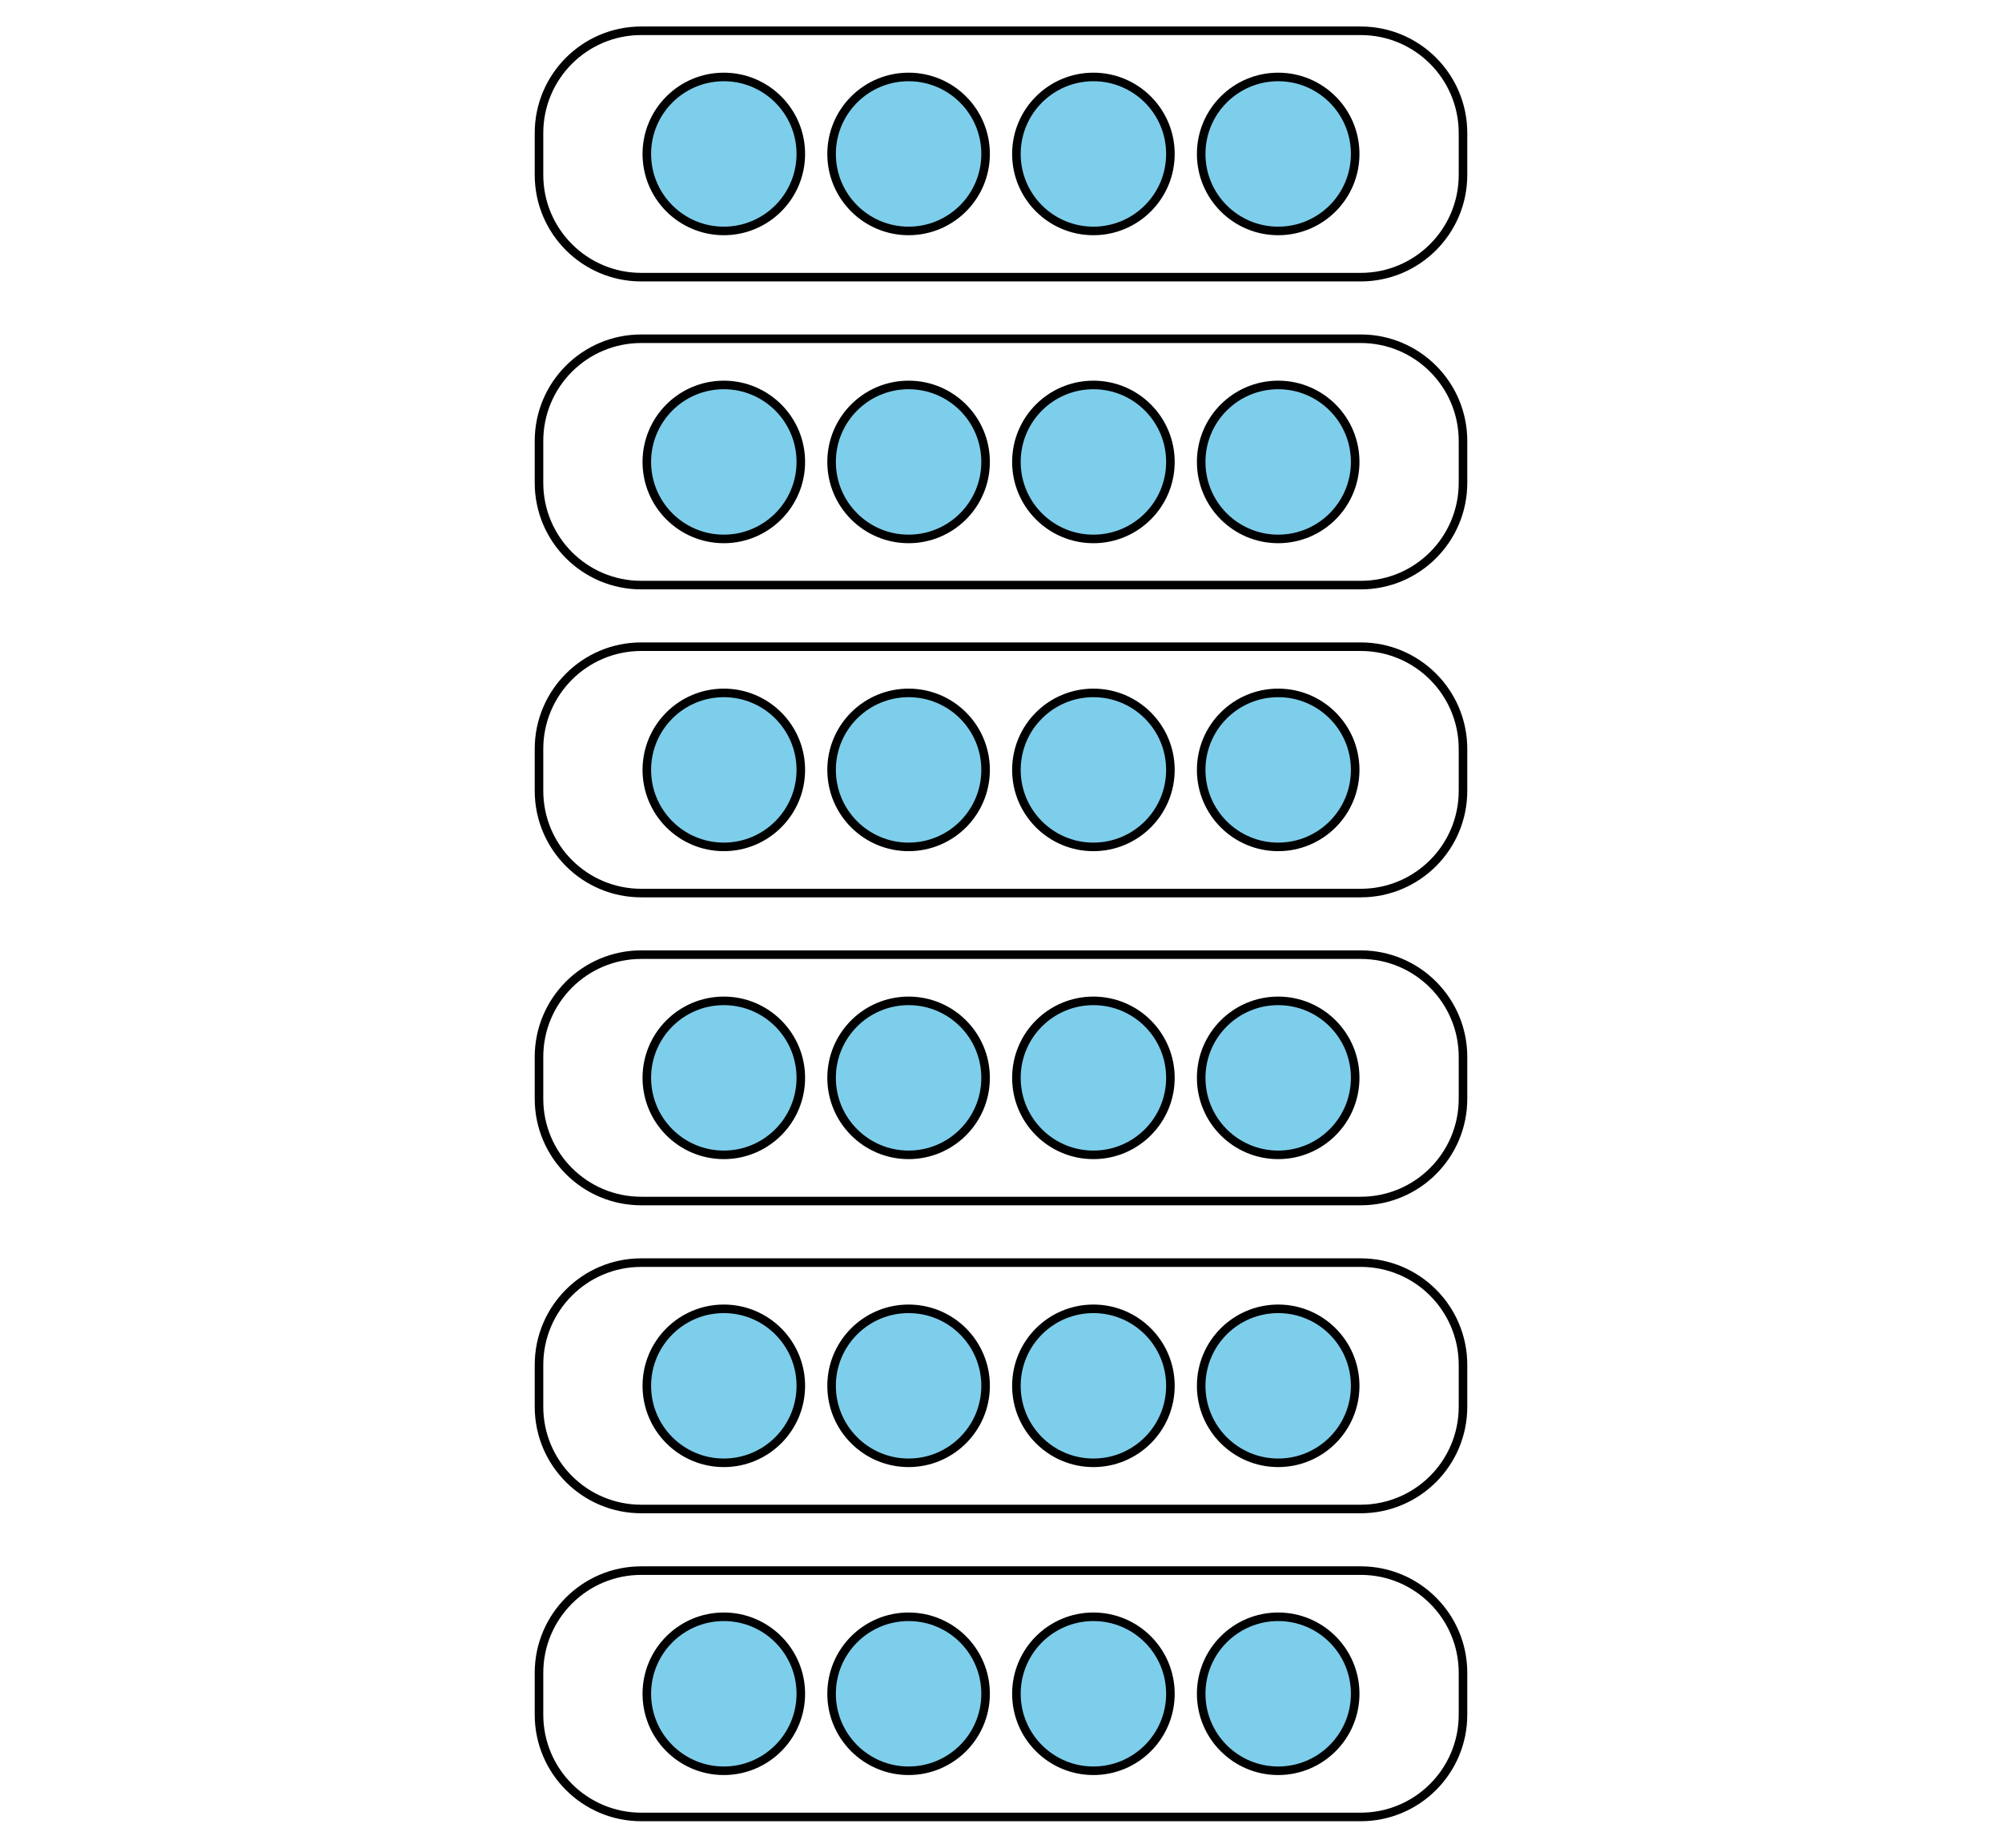 <?xml version='1.0' encoding='UTF-8'?>
<!-- This file was generated by dvisvgm 2.1.3 -->
<svg height='216pt' version='1.1' viewBox='-72 -72 234 216' width='234pt' xmlns='http://www.w3.org/2000/svg' xmlns:xlink='http://www.w3.org/1999/xlink'>
<defs>
<clipPath id='clip1'>
<path d='M-72 144V-72.004H162V144ZM162 -72.004'/>
</clipPath>
</defs>
<g id='page1'>
<path clip-path='url(#clip1)' d='M21.602 126C21.602 121.031 17.57 117 12.602 117C7.629 117 3.602 121.031 3.602 126S7.629 135 12.602 135C17.57 135 21.602 130.969 21.602 126Z' fill='#7dceeb'/>
<path clip-path='url(#clip1)' d='M21.602 126C21.602 121.031 17.57 117 12.602 117C7.629 117 3.602 121.031 3.602 126S7.629 135 12.602 135C17.57 135 21.602 130.969 21.602 126Z' fill='none' stroke='#000000' stroke-linejoin='bevel' stroke-miterlimit='10.037' stroke-width='1'/>
<path clip-path='url(#clip1)' d='M43.199 126C43.199 121.031 39.172 117 34.199 117C29.23 117 25.199 121.031 25.199 126S29.23 135 34.199 135C39.172 135 43.199 130.969 43.199 126Z' fill='#7dceeb'/>
<path clip-path='url(#clip1)' d='M43.199 126C43.199 121.031 39.172 117 34.199 117C29.23 117 25.199 121.031 25.199 126S29.23 135 34.199 135C39.172 135 43.199 130.969 43.199 126Z' fill='none' stroke='#000000' stroke-linejoin='bevel' stroke-miterlimit='10.037' stroke-width='1'/>
<path clip-path='url(#clip1)' d='M64.801 126C64.801 121.031 60.77 117 55.801 117C50.828 117 46.801 121.031 46.801 126S50.828 135 55.801 135C60.77 135 64.801 130.969 64.801 126Z' fill='#7dceeb'/>
<path clip-path='url(#clip1)' d='M64.801 126C64.801 121.031 60.77 117 55.801 117C50.828 117 46.801 121.031 46.801 126S50.828 135 55.801 135C60.77 135 64.801 130.969 64.801 126Z' fill='none' stroke='#000000' stroke-linejoin='bevel' stroke-miterlimit='10.037' stroke-width='1'/>
<path clip-path='url(#clip1)' d='M86.398 126C86.398 121.031 82.371 117 77.398 117C72.43 117 68.398 121.031 68.398 126S72.43 135 77.398 135C82.371 135 86.398 130.969 86.398 126Z' fill='#7dceeb'/>
<path clip-path='url(#clip1)' d='M86.398 126C86.398 121.031 82.371 117 77.398 117C72.43 117 68.398 121.031 68.398 126S72.43 135 77.398 135C82.371 135 86.398 130.969 86.398 126Z' fill='none' stroke='#000000' stroke-linejoin='bevel' stroke-miterlimit='10.037' stroke-width='1'/>
<path clip-path='url(#clip1)' d='M-9 128.445V123.555C-9 116.953 -3.648 111.602 2.953 111.602H87.047C93.648 111.602 99 116.953 99 123.555V128.445C99 135.047 93.648 140.398 87.047 140.398H2.953C-3.648 140.398 -9 135.047 -9 128.445Z' fill='none' stroke='#000000' stroke-linejoin='bevel' stroke-miterlimit='10.037' stroke-width='1'/>
<path clip-path='url(#clip1)' d='M21.602 90C21.602 85.027 17.57 81 12.602 81C7.629 81 3.602 85.027 3.602 90C3.602 94.969 7.629 99 12.602 99C17.57 99 21.602 94.969 21.602 90Z' fill='#7dceeb'/>
<path clip-path='url(#clip1)' d='M21.602 90C21.602 85.027 17.57 81 12.602 81C7.629 81 3.602 85.027 3.602 90C3.602 94.969 7.629 99 12.602 99C17.57 99 21.602 94.969 21.602 90Z' fill='none' stroke='#000000' stroke-linejoin='bevel' stroke-miterlimit='10.037' stroke-width='1'/>
<path clip-path='url(#clip1)' d='M43.199 90C43.199 85.027 39.172 81 34.199 81C29.23 81 25.199 85.027 25.199 90C25.199 94.969 29.23 99 34.199 99C39.172 99 43.199 94.969 43.199 90Z' fill='#7dceeb'/>
<path clip-path='url(#clip1)' d='M43.199 90C43.199 85.027 39.172 81 34.199 81C29.23 81 25.199 85.027 25.199 90C25.199 94.969 29.23 99 34.199 99C39.172 99 43.199 94.969 43.199 90Z' fill='none' stroke='#000000' stroke-linejoin='bevel' stroke-miterlimit='10.037' stroke-width='1'/>
<path clip-path='url(#clip1)' d='M64.801 90C64.801 85.027 60.77 81 55.801 81C50.828 81 46.801 85.027 46.801 90C46.801 94.969 50.828 99 55.801 99C60.77 99 64.801 94.969 64.801 90Z' fill='#7dceeb'/>
<path clip-path='url(#clip1)' d='M64.801 90C64.801 85.027 60.77 81 55.801 81C50.828 81 46.801 85.027 46.801 90C46.801 94.969 50.828 99 55.801 99C60.77 99 64.801 94.969 64.801 90Z' fill='none' stroke='#000000' stroke-linejoin='bevel' stroke-miterlimit='10.037' stroke-width='1'/>
<path clip-path='url(#clip1)' d='M86.398 90C86.398 85.027 82.371 81 77.398 81C72.43 81 68.398 85.027 68.398 90C68.398 94.969 72.43 99 77.398 99C82.371 99 86.398 94.969 86.398 90Z' fill='#7dceeb'/>
<path clip-path='url(#clip1)' d='M86.398 90C86.398 85.027 82.371 81 77.398 81C72.43 81 68.398 85.027 68.398 90C68.398 94.969 72.43 99 77.398 99C82.371 99 86.398 94.969 86.398 90Z' fill='none' stroke='#000000' stroke-linejoin='bevel' stroke-miterlimit='10.037' stroke-width='1'/>
<path clip-path='url(#clip1)' d='M-9 92.445V87.555C-9 80.953 -3.648 75.598 2.953 75.598H87.047C93.648 75.598 99 80.953 99 87.555V92.445C99 99.047 93.648 104.398 87.047 104.398H2.953C-3.648 104.398 -9 99.047 -9 92.445Z' fill='none' stroke='#000000' stroke-linejoin='bevel' stroke-miterlimit='10.037' stroke-width='1'/>
<path clip-path='url(#clip1)' d='M21.602 54C21.602 49.027 17.57 45 12.602 45C7.629 45 3.602 49.027 3.602 54C3.602 58.969 7.629 63 12.602 63C17.57 63 21.602 58.969 21.602 54Z' fill='#7dceeb'/>
<path clip-path='url(#clip1)' d='M21.602 54C21.602 49.027 17.57 45 12.602 45C7.629 45 3.602 49.027 3.602 54C3.602 58.969 7.629 63 12.602 63C17.57 63 21.602 58.969 21.602 54Z' fill='none' stroke='#000000' stroke-linejoin='bevel' stroke-miterlimit='10.037' stroke-width='1'/>
<path clip-path='url(#clip1)' d='M43.199 54C43.199 49.027 39.172 45 34.199 45C29.23 45 25.199 49.027 25.199 54C25.199 58.969 29.23 63 34.199 63C39.172 63 43.199 58.969 43.199 54Z' fill='#7dceeb'/>
<path clip-path='url(#clip1)' d='M43.199 54C43.199 49.027 39.172 45 34.199 45C29.23 45 25.199 49.027 25.199 54C25.199 58.969 29.23 63 34.199 63C39.172 63 43.199 58.969 43.199 54Z' fill='none' stroke='#000000' stroke-linejoin='bevel' stroke-miterlimit='10.037' stroke-width='1'/>
<path clip-path='url(#clip1)' d='M64.801 54C64.801 49.027 60.77 45 55.801 45C50.828 45 46.801 49.027 46.801 54C46.801 58.969 50.828 63 55.801 63C60.77 63 64.801 58.969 64.801 54Z' fill='#7dceeb'/>
<path clip-path='url(#clip1)' d='M64.801 54C64.801 49.027 60.77 45 55.801 45C50.828 45 46.801 49.027 46.801 54C46.801 58.969 50.828 63 55.801 63C60.77 63 64.801 58.969 64.801 54Z' fill='none' stroke='#000000' stroke-linejoin='bevel' stroke-miterlimit='10.037' stroke-width='1'/>
<path clip-path='url(#clip1)' d='M86.398 54C86.398 49.027 82.371 45 77.398 45C72.43 45 68.398 49.027 68.398 54C68.398 58.969 72.43 63 77.398 63C82.371 63 86.398 58.969 86.398 54Z' fill='#7dceeb'/>
<path clip-path='url(#clip1)' d='M86.398 54C86.398 49.027 82.371 45 77.398 45C72.43 45 68.398 49.027 68.398 54C68.398 58.969 72.43 63 77.398 63C82.371 63 86.398 58.969 86.398 54Z' fill='none' stroke='#000000' stroke-linejoin='bevel' stroke-miterlimit='10.037' stroke-width='1'/>
<path clip-path='url(#clip1)' d='M-9 56.445V51.555C-9 44.953 -3.648 39.598 2.953 39.598H87.047C93.648 39.598 99 44.953 99 51.555V56.445C99 63.047 93.648 68.398 87.047 68.398H2.953C-3.648 68.398 -9 63.047 -9 56.445Z' fill='none' stroke='#000000' stroke-linejoin='bevel' stroke-miterlimit='10.037' stroke-width='1'/>
<path clip-path='url(#clip1)' d='M21.602 18C21.602 13.027 17.57 9 12.602 9C7.629 9 3.602 13.027 3.602 18C3.602 22.969 7.629 27 12.602 27C17.57 27 21.602 22.969 21.602 18Z' fill='#7dceeb'/>
<path clip-path='url(#clip1)' d='M21.602 18C21.602 13.027 17.57 9 12.602 9C7.629 9 3.602 13.027 3.602 18C3.602 22.969 7.629 27 12.602 27C17.57 27 21.602 22.969 21.602 18Z' fill='none' stroke='#000000' stroke-linejoin='bevel' stroke-miterlimit='10.037' stroke-width='1'/>
<path clip-path='url(#clip1)' d='M43.199 18C43.199 13.027 39.172 9 34.199 9C29.23 9 25.199 13.027 25.199 18C25.199 22.969 29.23 27 34.199 27C39.172 27 43.199 22.969 43.199 18Z' fill='#7dceeb'/>
<path clip-path='url(#clip1)' d='M43.199 18C43.199 13.027 39.172 9 34.199 9C29.23 9 25.199 13.027 25.199 18C25.199 22.969 29.23 27 34.199 27C39.172 27 43.199 22.969 43.199 18Z' fill='none' stroke='#000000' stroke-linejoin='bevel' stroke-miterlimit='10.037' stroke-width='1'/>
<path clip-path='url(#clip1)' d='M64.801 18C64.801 13.027 60.77 9 55.801 9C50.828 9 46.801 13.027 46.801 18C46.801 22.969 50.828 27 55.801 27C60.77 27 64.801 22.969 64.801 18Z' fill='#7dceeb'/>
<path clip-path='url(#clip1)' d='M64.801 18C64.801 13.027 60.77 9 55.801 9C50.828 9 46.801 13.027 46.801 18C46.801 22.969 50.828 27 55.801 27C60.77 27 64.801 22.969 64.801 18Z' fill='none' stroke='#000000' stroke-linejoin='bevel' stroke-miterlimit='10.037' stroke-width='1'/>
<path clip-path='url(#clip1)' d='M86.398 18C86.398 13.027 82.371 9 77.398 9C72.43 9 68.398 13.027 68.398 18C68.398 22.969 72.43 27 77.398 27C82.371 27 86.398 22.969 86.398 18Z' fill='#7dceeb'/>
<path clip-path='url(#clip1)' d='M86.398 18C86.398 13.027 82.371 9 77.398 9C72.43 9 68.398 13.027 68.398 18C68.398 22.969 72.43 27 77.398 27C82.371 27 86.398 22.969 86.398 18Z' fill='none' stroke='#000000' stroke-linejoin='bevel' stroke-miterlimit='10.037' stroke-width='1'/>
<path clip-path='url(#clip1)' d='M-9 20.441V15.555C-9 8.949 -3.648 3.598 2.953 3.598H87.047C93.648 3.598 99 8.949 99 15.555V20.441C99 27.047 93.648 32.398 87.047 32.398H2.953C-3.648 32.398 -9 27.047 -9 20.441Z' fill='none' stroke='#000000' stroke-linejoin='bevel' stroke-miterlimit='10.037' stroke-width='1'/>
<path clip-path='url(#clip1)' d='M21.602 -18C21.602 -22.973 17.57 -27 12.602 -27C7.629 -27 3.602 -22.973 3.602 -18C3.602 -13.031 7.629 -9 12.602 -9C17.57 -9 21.602 -13.031 21.602 -18Z' fill='#7dceeb'/>
<path clip-path='url(#clip1)' d='M21.602 -18C21.602 -22.973 17.57 -27 12.602 -27C7.629 -27 3.602 -22.973 3.602 -18C3.602 -13.031 7.629 -9 12.602 -9C17.57 -9 21.602 -13.031 21.602 -18Z' fill='none' stroke='#000000' stroke-linejoin='bevel' stroke-miterlimit='10.037' stroke-width='1'/>
<path clip-path='url(#clip1)' d='M43.199 -18C43.199 -22.973 39.172 -27 34.199 -27C29.23 -27 25.199 -22.973 25.199 -18C25.199 -13.031 29.23 -9 34.199 -9C39.172 -9 43.199 -13.031 43.199 -18Z' fill='#7dceeb'/>
<path clip-path='url(#clip1)' d='M43.199 -18C43.199 -22.973 39.172 -27 34.199 -27C29.23 -27 25.199 -22.973 25.199 -18C25.199 -13.031 29.23 -9 34.199 -9C39.172 -9 43.199 -13.031 43.199 -18Z' fill='none' stroke='#000000' stroke-linejoin='bevel' stroke-miterlimit='10.037' stroke-width='1'/>
<path clip-path='url(#clip1)' d='M64.801 -18C64.801 -22.973 60.77 -27 55.801 -27C50.828 -27 46.801 -22.973 46.801 -18C46.801 -13.031 50.828 -9 55.801 -9C60.77 -9 64.801 -13.031 64.801 -18Z' fill='#7dceeb'/>
<path clip-path='url(#clip1)' d='M64.801 -18C64.801 -22.973 60.77 -27 55.801 -27C50.828 -27 46.801 -22.973 46.801 -18C46.801 -13.031 50.828 -9 55.801 -9C60.77 -9 64.801 -13.031 64.801 -18Z' fill='none' stroke='#000000' stroke-linejoin='bevel' stroke-miterlimit='10.037' stroke-width='1'/>
<path clip-path='url(#clip1)' d='M86.398 -18C86.398 -22.973 82.371 -27 77.398 -27C72.43 -27 68.398 -22.973 68.398 -18C68.398 -13.031 72.43 -9 77.398 -9C82.371 -9 86.398 -13.031 86.398 -18Z' fill='#7dceeb'/>
<path clip-path='url(#clip1)' d='M86.398 -18C86.398 -22.973 82.371 -27 77.398 -27C72.43 -27 68.398 -22.973 68.398 -18C68.398 -13.031 72.43 -9 77.398 -9C82.371 -9 86.398 -13.031 86.398 -18Z' fill='none' stroke='#000000' stroke-linejoin='bevel' stroke-miterlimit='10.037' stroke-width='1'/>
<path clip-path='url(#clip1)' d='M-9 -15.559V-20.445C-9 -27.051 -3.648 -32.402 2.953 -32.402H87.047C93.648 -32.402 99 -27.051 99 -20.445V-15.559C99 -8.953 93.648 -3.602 87.047 -3.602H2.953C-3.648 -3.602 -9 -8.953 -9 -15.559Z' fill='none' stroke='#000000' stroke-linejoin='bevel' stroke-miterlimit='10.037' stroke-width='1'/>
<path clip-path='url(#clip1)' d='M21.602 -54.004C21.602 -58.973 17.57 -63.004 12.602 -63.004C7.629 -63.004 3.602 -58.973 3.602 -54.004C3.602 -49.031 7.629 -45.004 12.602 -45.004C17.57 -45.004 21.602 -49.031 21.602 -54.004Z' fill='#7dceeb'/>
<path clip-path='url(#clip1)' d='M21.602 -54.004C21.602 -58.973 17.57 -63.004 12.602 -63.004C7.629 -63.004 3.602 -58.973 3.602 -54.004C3.602 -49.031 7.629 -45.004 12.602 -45.004C17.57 -45.004 21.602 -49.031 21.602 -54.004Z' fill='none' stroke='#000000' stroke-linejoin='bevel' stroke-miterlimit='10.037' stroke-width='1'/>
<path clip-path='url(#clip1)' d='M43.199 -54.004C43.199 -58.973 39.172 -63.004 34.199 -63.004C29.23 -63.004 25.199 -58.973 25.199 -54.004C25.199 -49.031 29.23 -45.004 34.199 -45.004C39.172 -45.004 43.199 -49.031 43.199 -54.004Z' fill='#7dceeb'/>
<path clip-path='url(#clip1)' d='M43.199 -54.004C43.199 -58.973 39.172 -63.004 34.199 -63.004C29.23 -63.004 25.199 -58.973 25.199 -54.004C25.199 -49.031 29.23 -45.004 34.199 -45.004C39.172 -45.004 43.199 -49.031 43.199 -54.004Z' fill='none' stroke='#000000' stroke-linejoin='bevel' stroke-miterlimit='10.037' stroke-width='1'/>
<path clip-path='url(#clip1)' d='M64.801 -54.004C64.801 -58.973 60.77 -63.004 55.801 -63.004C50.828 -63.004 46.801 -58.973 46.801 -54.004C46.801 -49.031 50.828 -45.004 55.801 -45.004C60.77 -45.004 64.801 -49.031 64.801 -54.004Z' fill='#7dceeb'/>
<path clip-path='url(#clip1)' d='M64.801 -54.004C64.801 -58.973 60.77 -63.004 55.801 -63.004C50.828 -63.004 46.801 -58.973 46.801 -54.004C46.801 -49.031 50.828 -45.004 55.801 -45.004C60.77 -45.004 64.801 -49.031 64.801 -54.004Z' fill='none' stroke='#000000' stroke-linejoin='bevel' stroke-miterlimit='10.037' stroke-width='1'/>
<path clip-path='url(#clip1)' d='M86.398 -54.004C86.398 -58.973 82.371 -63.004 77.398 -63.004C72.43 -63.004 68.398 -58.973 68.398 -54.004C68.398 -49.031 72.43 -45.004 77.398 -45.004C82.371 -45.004 86.398 -49.031 86.398 -54.004Z' fill='#7dceeb'/>
<path clip-path='url(#clip1)' d='M86.398 -54.004C86.398 -58.973 82.371 -63.004 77.398 -63.004C72.43 -63.004 68.398 -58.973 68.398 -54.004C68.398 -49.031 72.43 -45.004 77.398 -45.004C82.371 -45.004 86.398 -49.031 86.398 -54.004Z' fill='none' stroke='#000000' stroke-linejoin='bevel' stroke-miterlimit='10.037' stroke-width='1'/>
<path clip-path='url(#clip1)' d='M-9 -51.559V-56.445C-9 -63.051 -3.648 -68.402 2.953 -68.402H87.047C93.648 -68.402 99 -63.051 99 -56.445V-51.559C99 -44.953 93.648 -39.602 87.047 -39.602H2.953C-3.648 -39.602 -9 -44.953 -9 -51.559Z' fill='none' stroke='#000000' stroke-linejoin='bevel' stroke-miterlimit='10.037' stroke-width='1'/>
</g>
</svg>